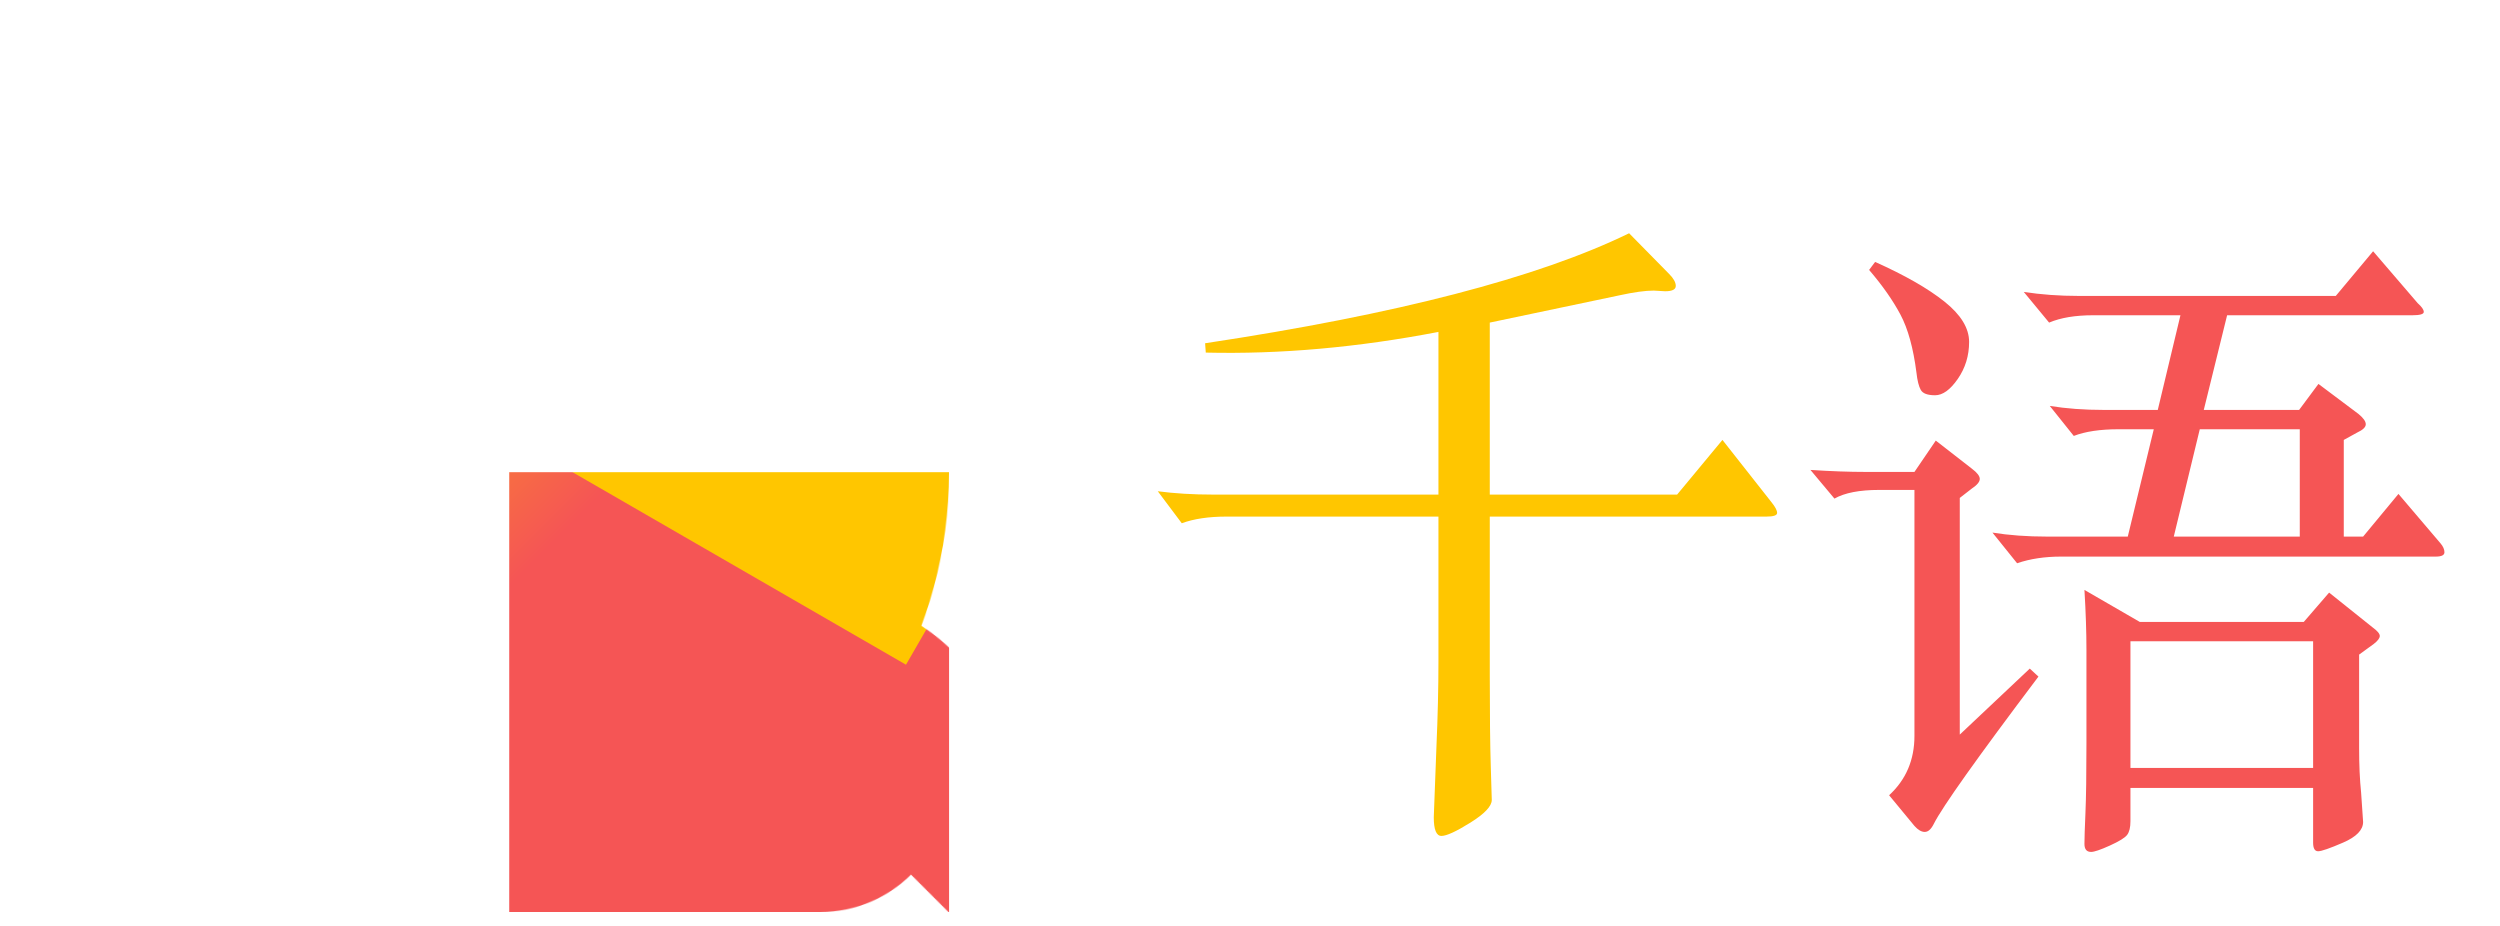 <svg xmlns="http://www.w3.org/2000/svg" xmlns:xlink="http://www.w3.org/1999/xlink" width="1080px" height="400px" viewBox="0 0 1080 400" version="1.1">
    <defs>
      <linearGradient x1="0" x2="1" id="G" gradientTransform="rotate(45)">
        <stop offset="0" stop-color="#FFC600"/>
        <stop offset="0.35" stop-color="#FFC600"/>
        <stop offset="0.8" stop-color="#F55555"/>
        <stop offset="1" stop-color="#F55555"/>
      </linearGradient>
      <mask id="p1">
        <circle fill="white" cx="0" cy="0" r="500"/>
        <circle fill="black" cx="0" cy="0" r="353.553"/>
        <path stroke="black" fill="black" d="M 203.553 203.553 A 150 150 1 0 1 503.553 503.553 Z"/>
        <rect fill="white" x="0" y="353.553" width="353.553" height="146.447"/>
        <circle fill="white" cx="353.553" cy="353.553" r="146.447"/>
      </mask>
    </defs>
    <g transform="translate(220, 204) scale(0.38)">
      <g mask="url(#p1)">
        <rect x="-500" y="-500" width="1000" height="1000" fill="url(#G)"/>
        <rect x="-500" y="-500" width="1000" height="500" fill="#FFC600" transform="rotate(30) translate(0, -36)"/>
      </g>
    </g>
    <g stroke="none" transform="translate(500, 100) scale(0.8)" stroke-width="1" fill="none" fill-rule="evenodd">
        <g id="千语" transform="translate(0.2, 0.96)" fill-rule="nonzero">
            <path d="M179.28,48.24 L179.28,141.12 L280.44,141.12 L304.92,111.6 L331.56,145.44 C333.48,147.84 334.44,149.7 334.44,151.02 C334.44,152.34 332.52,153 328.68,153 L179.28,153 L179.28,239.04 C179.28,260.16 179.46,276.42 179.82,287.82 C180.18,299.22 180.36,305.28 180.36,306 C180.36,309.36 176.52,313.44 168.84,318.24 C161.16,323.04 155.94,325.44 153.18,325.44 C150.42,325.44 149.04,322.08 149.04,315.36 L150.48,277.2 C151.2,260.64 151.56,245.28 151.56,231.12 L151.56,153 L37.08,153 C27.48,153 19.44,154.2 12.96,156.6 L1.13686838e-13,139.32 C9.12,140.52 19.08,141.12 29.88,141.12 L151.56,141.12 L151.56,53.28 C107.88,61.68 66,65.4 25.92,64.44 L25.56,59.4 C129,43.8 205.32,24 254.52,2.84217094e-14 L276.12,21.96 C278.52,24.36 279.72,26.52 279.72,28.44 C279.72,30.36 277.8,31.32 273.96,31.32 L267.84,30.96 C263.28,30.96 257.16,31.8 249.48,33.48 L179.28,48.24 Z" id="Path" fill="#FFC600"></path>
            <path d="M552.24,44.28 L505.08,44.28 C495.48,44.28 487.56,45.6 481.32,48.24 L467.64,31.68 C477,33.12 486.84,33.84 497.16,33.84 L636.12,33.84 L656.28,9.72 L680.4,37.8 C682.56,39.72 683.64,41.28 683.64,42.48 C683.64,43.68 681.6,44.28 677.52,44.28 L577.44,44.28 L564.84,95.4 L616.32,95.4 L626.76,81.36 L648.36,97.56 C651,99.72 652.32,101.58 652.32,103.14 C652.32,104.7 650.76,106.2 647.64,107.64 L640.44,111.6 L640.44,163.8 L650.88,163.8 L669.96,140.76 L692.64,167.4 C694.08,169.08 694.8,170.7 694.8,172.26 C694.8,173.82 693.24,174.6 690.12,174.6 L487.8,174.6 C478.92,174.6 471,175.8 464.04,178.2 L450.72,161.64 C459.6,163.08 469.44,163.8 480.24,163.8 L523.8,163.8 L537.84,105.84 L518.76,105.84 C508.92,105.84 500.88,107.04 494.64,109.44 L481.68,93.24 C490.56,94.68 500.28,95.4 510.84,95.4 L540,95.4 L552.24,44.28 Z M548.64,163.8 L616.68,163.8 L616.68,105.84 L562.68,105.84 L548.64,163.8 Z M387.36,15.48 C403.44,22.68 415.92,29.82 424.8,36.9 C433.68,43.98 438.12,51.24 438.12,58.68 C438.12,66.12 436.08,72.78 432,78.66 C427.92,84.54 423.84,87.48 419.76,87.48 C415.68,87.48 413.1,86.52 412.02,84.6 C410.94,82.68 410.16,79.56 409.68,75.24 C408,62.04 405.12,51.6 401.04,43.92 C396.96,36.24 391.32,28.2 384.12,19.8 L387.36,15.48 Z M475.56,239.4 C442.44,283.32 423.6,309.84 419.04,318.96 C417.6,321.84 415.98,323.28 414.18,323.28 C412.38,323.28 410.52,322.2 408.6,320.04 L394.92,303.48 C404.04,295.08 408.6,284.4 408.6,271.44 L408.6,138.6 L389.52,138.6 C378.96,138.6 370.92,140.16 365.4,143.28 L352.44,127.8 C363.48,128.52 373.44,128.88 382.32,128.88 L408.6,128.88 L420.12,111.96 L439.56,127.08 C442.44,129.24 443.88,131.1 443.88,132.66 C443.88,134.22 442.44,135.96 439.56,137.88 L433.08,142.92 L433.08,270.72 L470.88,235.08 L475.56,239.4 Z M623.88,299.52 L525.24,299.52 L525.24,317.52 C525.24,320.88 524.64,323.34 523.44,324.9 C522.24,326.46 519.12,328.38 514.08,330.66 C509.04,332.94 505.68,334.08 504,334.08 C501.6,334.08 500.4,332.64 500.4,329.76 C500.4,326.88 500.58,321.3 500.94,313.02 C501.3,304.74 501.48,292.2 501.48,275.4 L501.48,225 C501.48,215.4 501.12,204.6 500.4,192.6 L530.28,209.88 L618.84,209.88 L632.52,194.04 L655.92,212.76 C658.56,214.68 659.88,216.24 659.88,217.44 C659.88,218.64 658.8,220.08 656.64,221.76 L648.72,227.52 L648.72,277.92 C648.72,287.04 649.08,295.08 649.8,302.04 L650.88,317.88 C650.88,322.2 647.28,325.92 640.08,329.04 C632.88,332.16 628.38,333.72 626.58,333.72 C624.78,333.72 623.88,332.16 623.88,329.04 L623.88,299.52 Z M525.24,288.72 L623.88,288.72 L623.88,220.32 L525.24,220.32 L525.24,288.72 Z" id="Shape" fill="#F55555"></path>
        </g>
    </g>
</svg>
